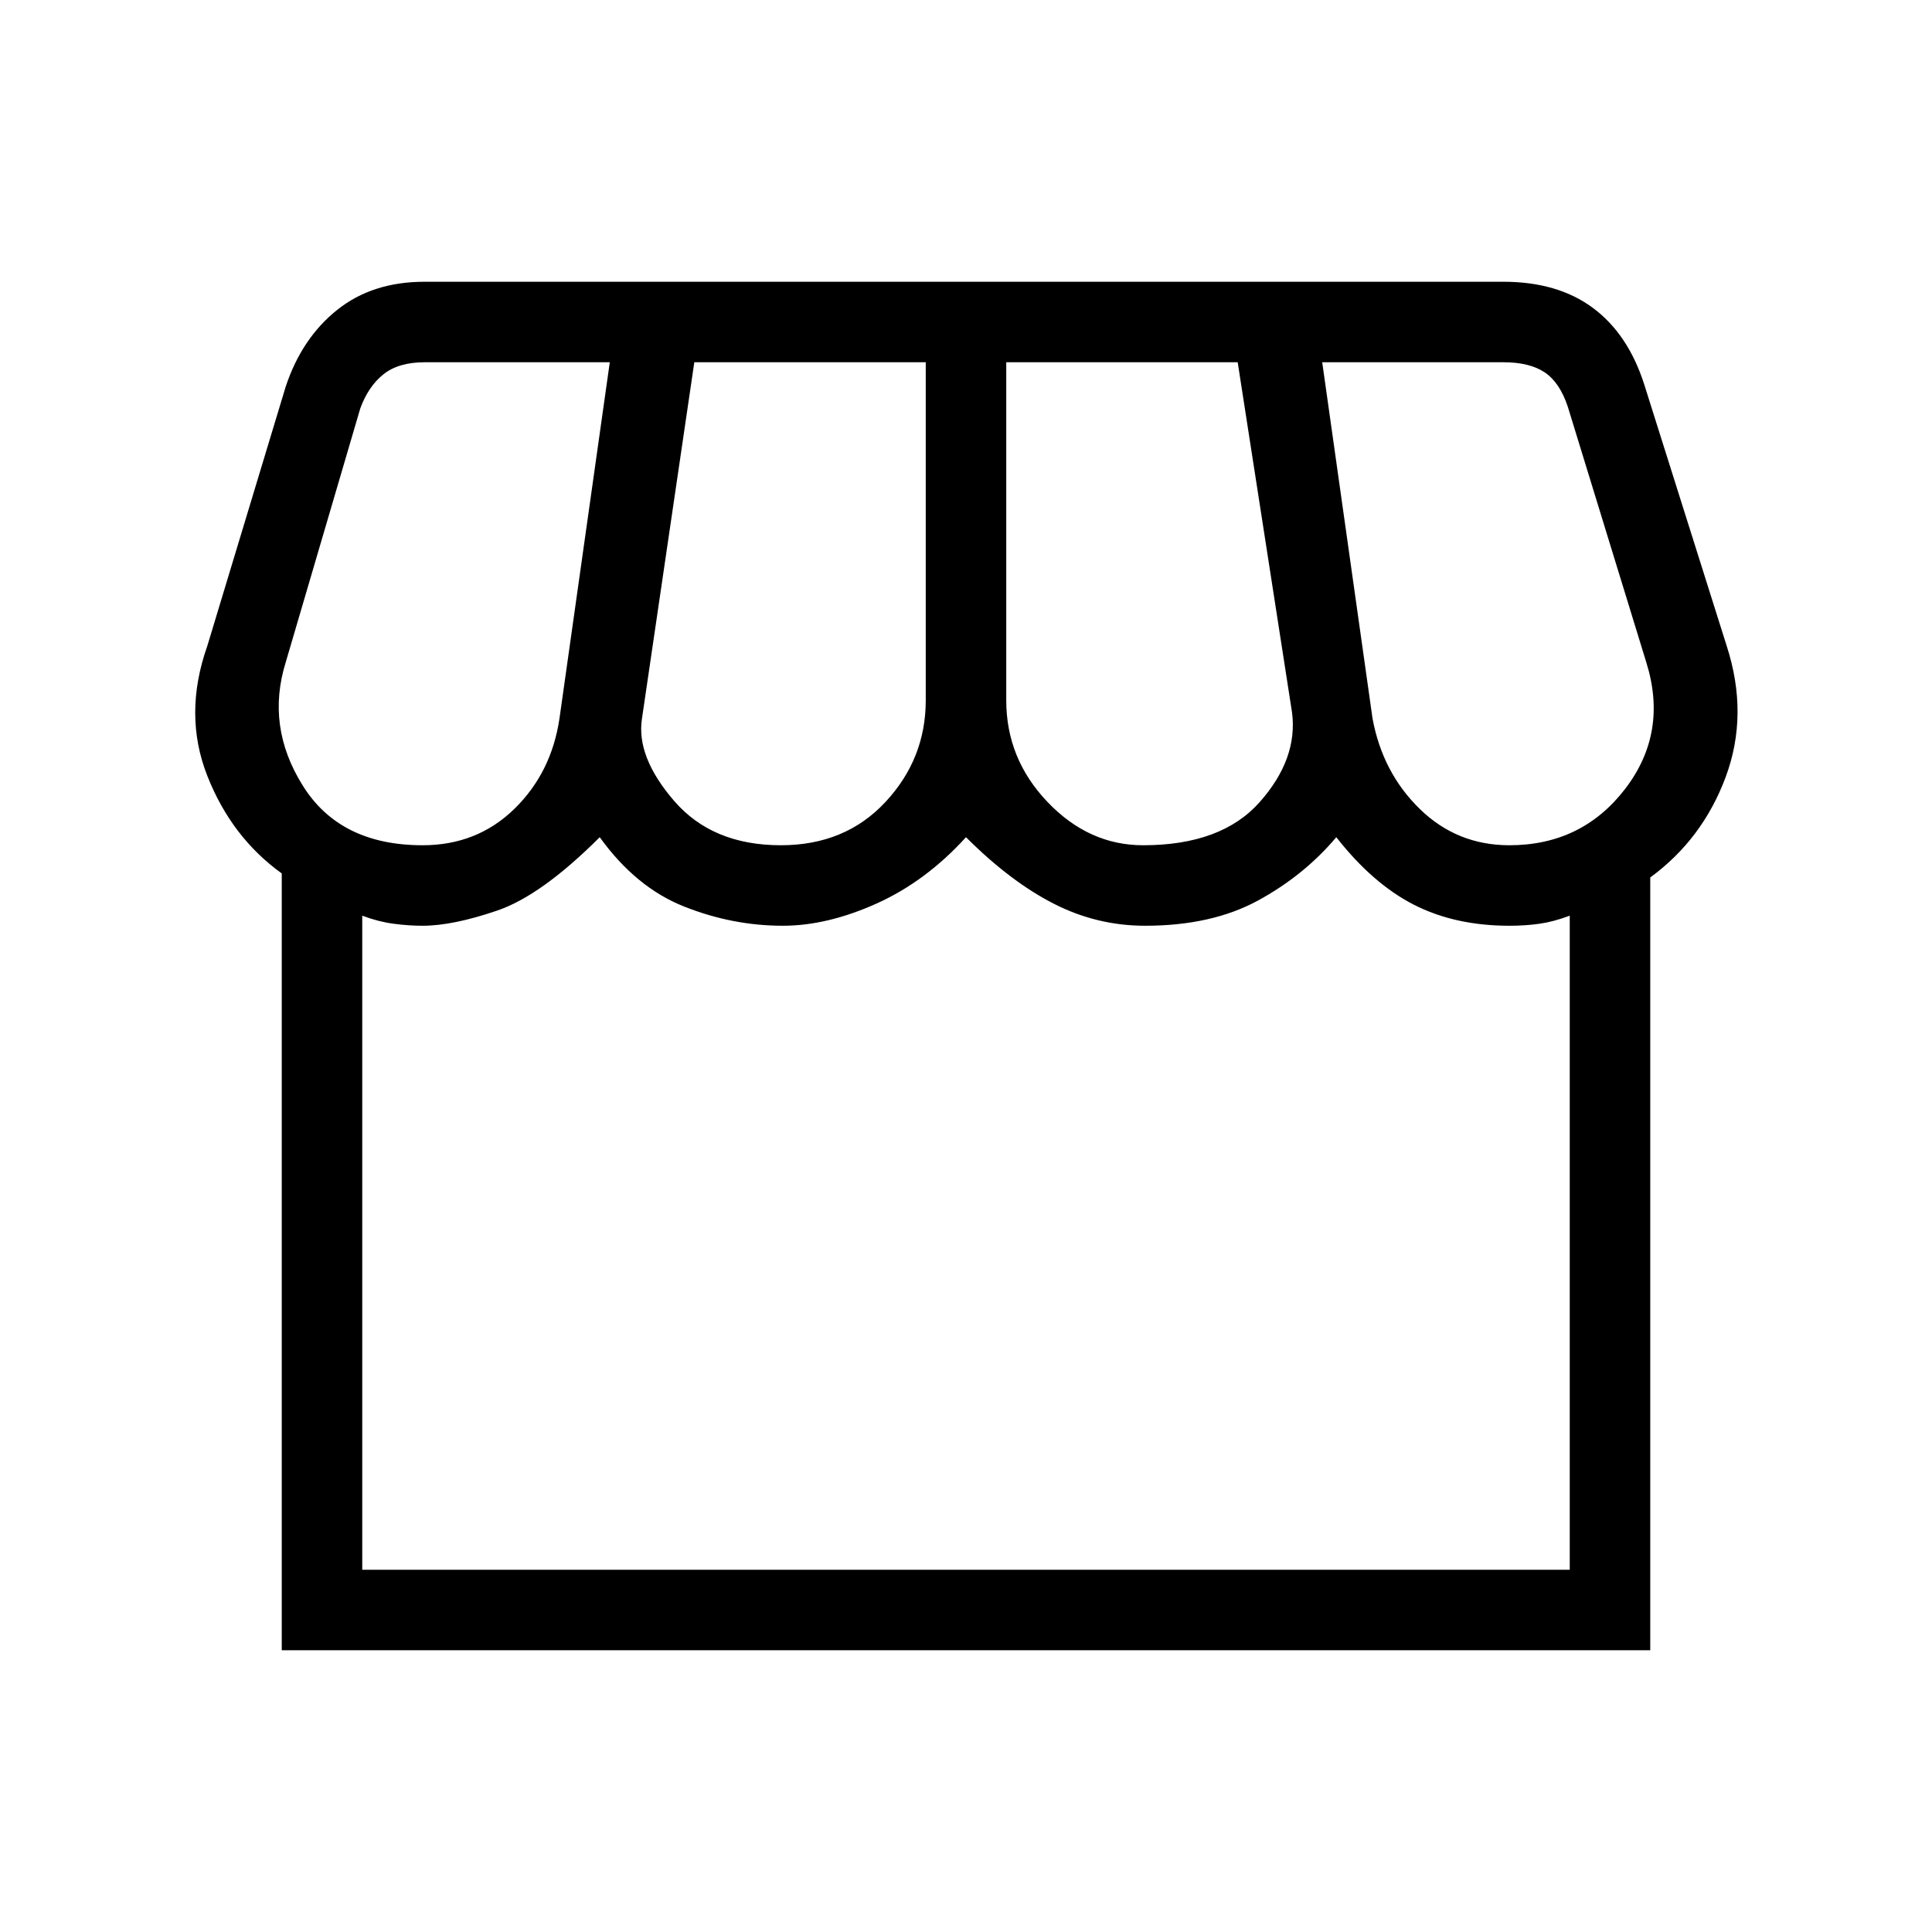 <svg xmlns="http://www.w3.org/2000/svg" height="24" width="24"><path d="M3.5 20.5v-9.65q-.625-.45-.925-1.213-.3-.762 0-1.612L3.55 4.8q.2-.6.638-.95.437-.35 1.087-.35h13.4q.675 0 1.113.325.437.325.637.95l1.025 3.25q.275.85-.012 1.625-.288.775-.938 1.25v9.6Zm10.7-10q.975 0 1.45-.538.475-.537.4-1.112l-.675-4.35H12.5v4.2q0 .725.512 1.262.513.538 1.188.538Zm-4.5 0q.8 0 1.3-.538.5-.537.5-1.262V4.5H8.625l-.65 4.425q-.075.475.4 1.025.475.55 1.325.55Zm-4.45 0q.675 0 1.138-.45.462-.45.562-1.125L7.575 4.5h-2.3q-.325 0-.512.15-.188.15-.288.425l-.925 3.15q-.25.8.213 1.537.462.738 1.487.738Zm13.5 0q.9 0 1.438-.7.537-.7.262-1.575l-.975-3.175q-.1-.3-.287-.425Q19 4.5 18.675 4.5h-2.25l.625 4.425q.125.675.588 1.125.462.45 1.112.45Zm-14.25 9h15v-8.125q-.2.075-.375.1-.175.025-.375.025-.675 0-1.188-.262-.512-.263-.962-.838-.4.475-.975.788-.575.312-1.4.312-.6 0-1.137-.275Q12.55 10.95 12 10.4q-.5.55-1.113.825-.612.275-1.162.275-.625 0-1.225-.238-.6-.237-1.05-.862-.725.725-1.275.912-.55.188-.925.188-.175 0-.362-.025-.188-.025-.388-.1Zm0 0H19.5Z"/></svg>